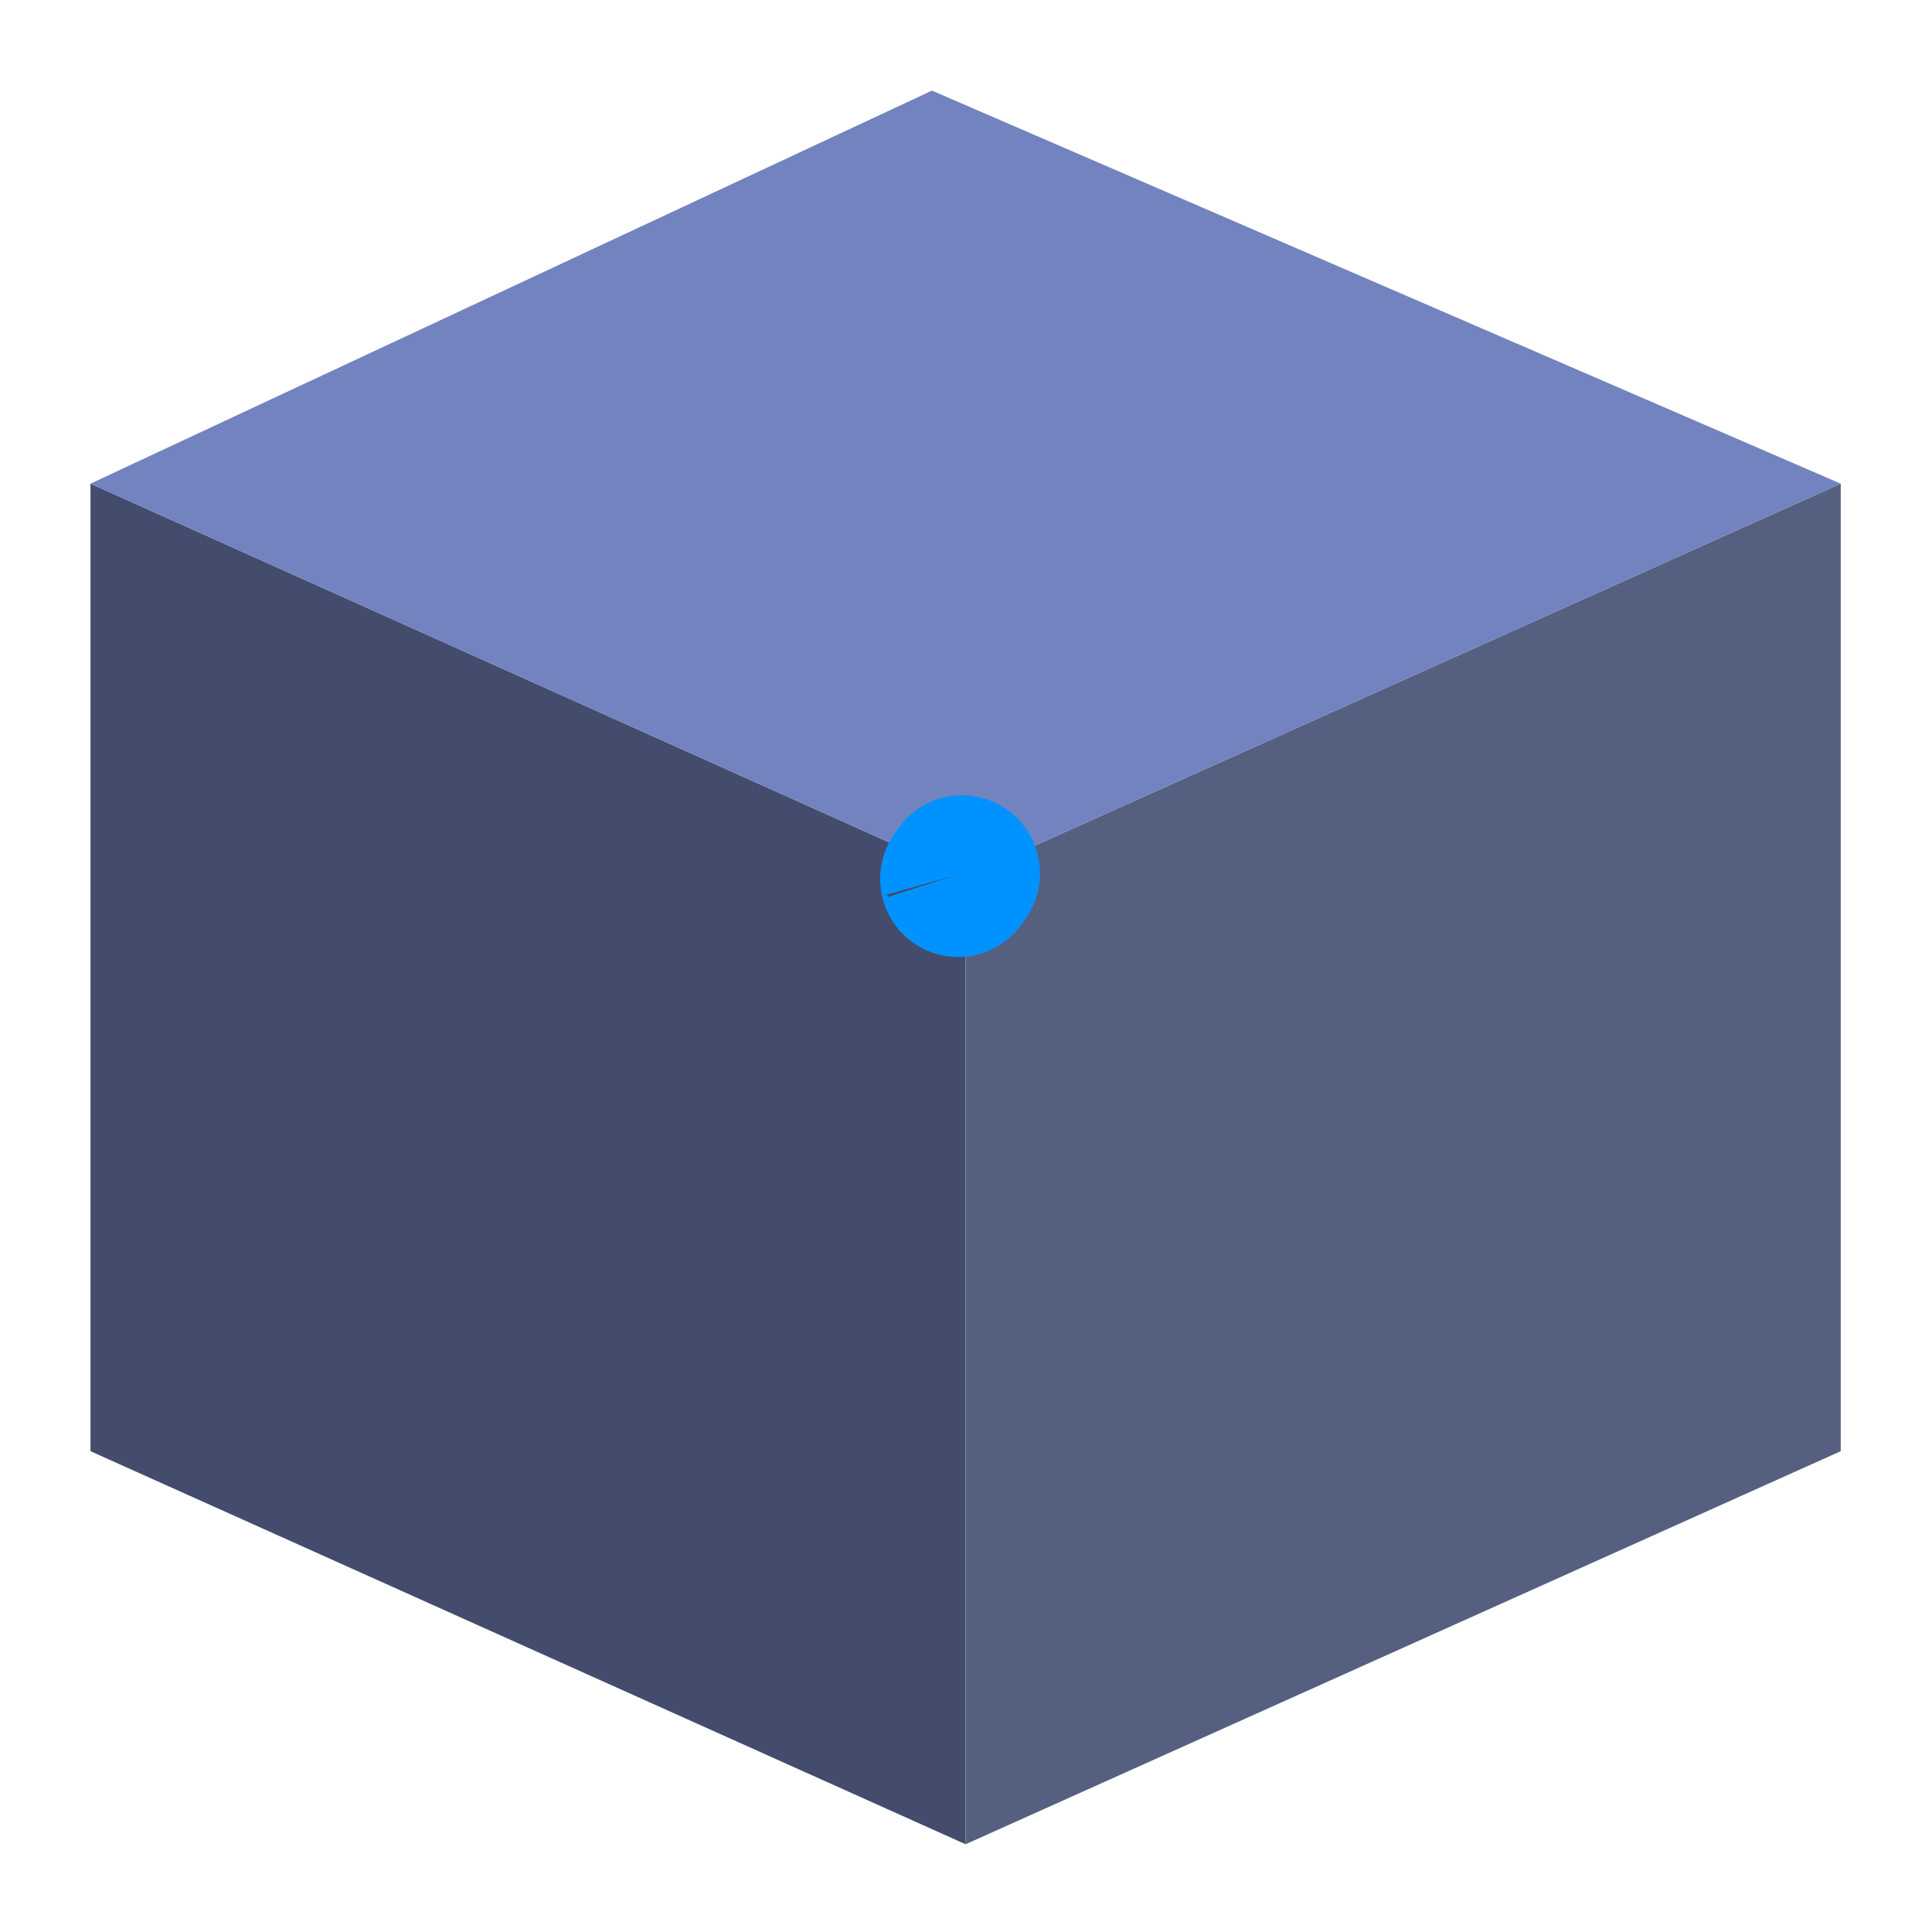 <?xml version="1.0" encoding="UTF-8" standalone="no"?>
<!-- Created with Inkscape (http://www.inkscape.org/) -->

<svg
   width="64"
   height="64"
   viewBox="0 0 16.933 16.933"
   version="1.1"
   id="svg5"
   xml:space="preserve"
   inkscape:version="1.2.2 (b0a8486541, 2022-12-01)"
   sodipodi:docname="Selection_vertex.svg"
   xmlns:inkscape="http://www.inkscape.org/namespaces/inkscape"
   xmlns:sodipodi="http://sodipodi.sourceforge.net/DTD/sodipodi-0.dtd"
   xmlns="http://www.w3.org/2000/svg"
   xmlns:svg="http://www.w3.org/2000/svg"><sodipodi:namedview
     id="namedview7"
     pagecolor="#505050"
     bordercolor="#eeeeee"
     borderopacity="1"
     inkscape:showpageshadow="0"
     inkscape:pageopacity="0"
     inkscape:pagecheckerboard="0"
     inkscape:deskcolor="#505050"
     inkscape:document-units="mm"
     showgrid="false"
     inkscape:zoom="6.0221661"
     inkscape:cx="30.55379"
     inkscape:cy="31.55011"
     inkscape:window-width="1872"
     inkscape:window-height="1011"
     inkscape:window-x="48"
     inkscape:window-y="32"
     inkscape:window-maximized="1"
     inkscape:current-layer="layer1" /><defs
     id="defs2">
	
	
	
</defs><g
     inkscape:label="Layer 1"
     inkscape:groupmode="layer"
     id="layer1"><polygon
       style="fill:#434c6d"
       points="29,26 29,58 3,45 3,13 "
       id="polygon2724"
       transform="matrix(0.295,0,0,0.265,-0.092,0.794)" /><polygon
       style="fill:#556080"
       points="29,26 29,58 55,45 55,13 "
       id="polygon2726"
       transform="matrix(0.295,0,0,0.265,-0.092,0.794)" /><polygon
       style="fill:#7383bf"
       points="29,26 3,13 28,0 55,13 "
       id="polygon2728"
       transform="matrix(0.295,0,0,0.265,-0.092,0.794)" /><path
       style="fill:#00a4ff;fill-opacity:0;stroke:#0093ff;stroke-width:1.367;stroke-linecap:round;stroke-linejoin:round;stroke-dasharray:none;stroke-opacity:1"
       id="path5406"
       sodipodi:type="arc"
       sodipodi:cx="8.3978586"
       sodipodi:cy="7.7043476"
       sodipodi:rx="0.039190676"
       sodipodi:ry="0.096308991"
       sodipodi:start="5.7307219"
       sodipodi:end="5.7595865"
       sodipodi:arc-type="slice"
       d="m 8.431,7.654 a 0.039,0.096 0 0 1 5.796e-4,0.002 l -0.034,0.048 z"
       inkscape:transform-center-x="-1.0093122"
       inkscape:transform-center-y="0.18281947" /></g></svg>
